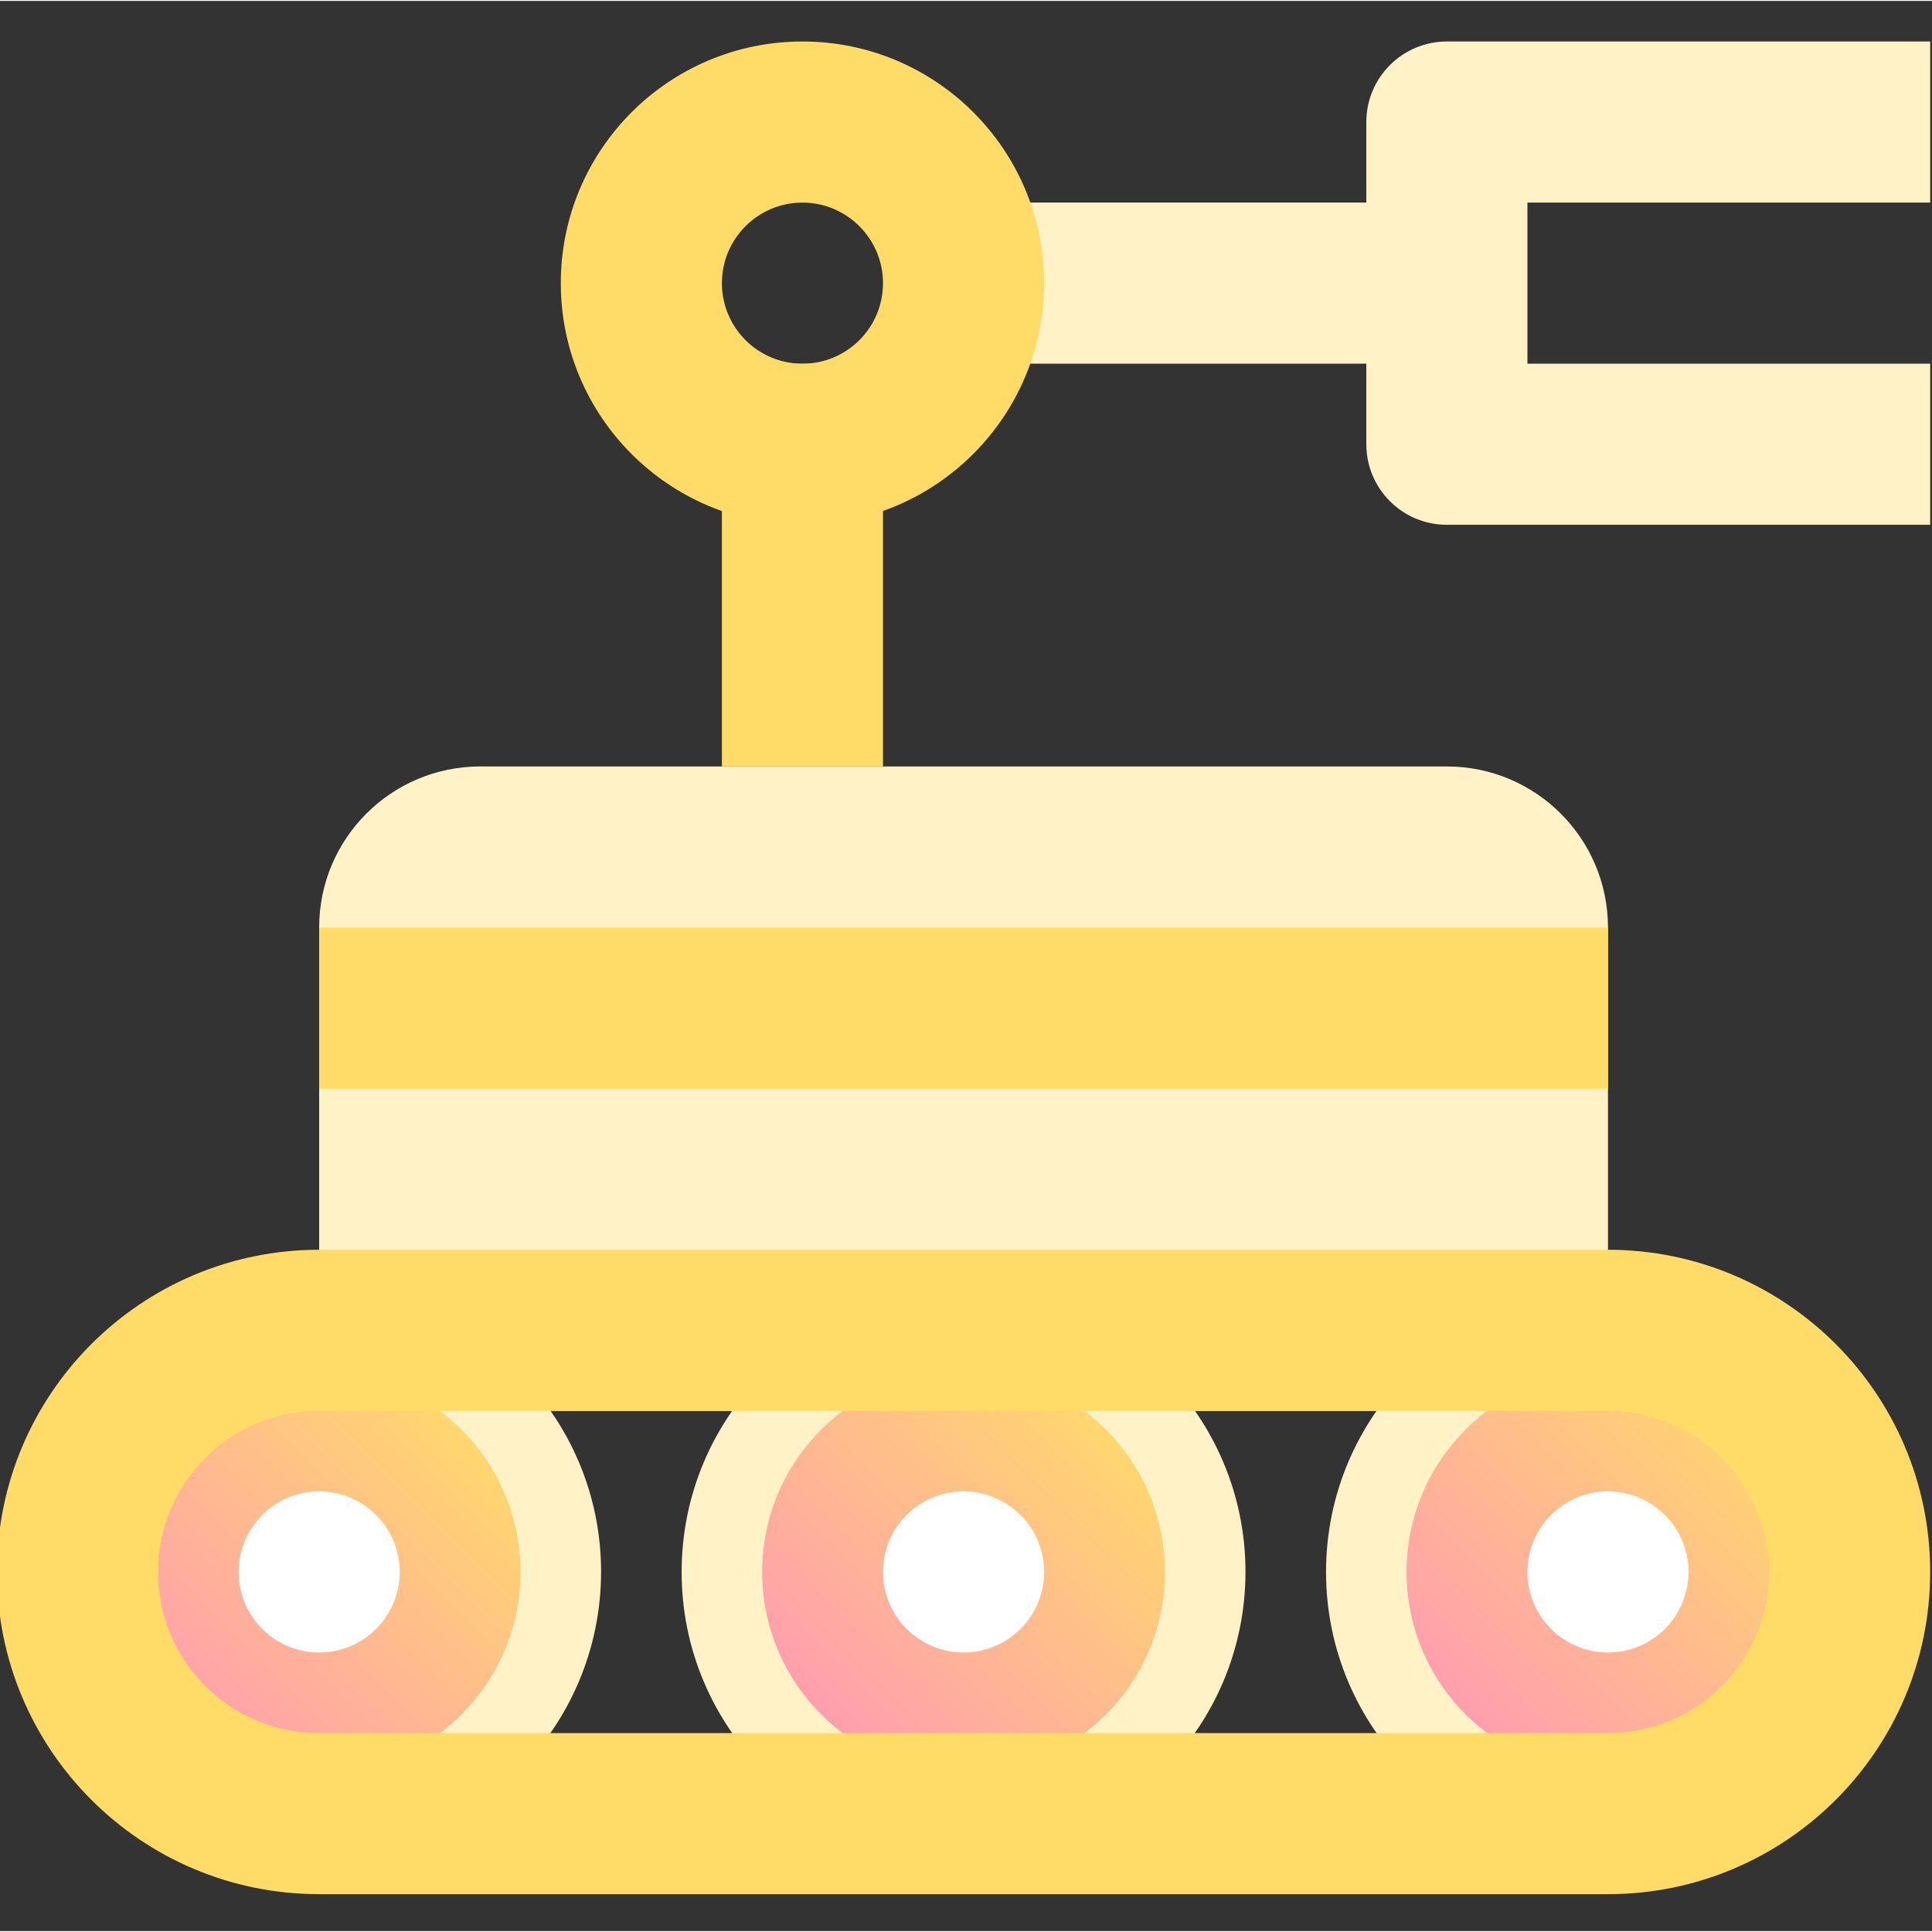 <svg xmlns="http://www.w3.org/2000/svg" height="633pt" version="1.1" viewBox="1 -13 633.6 633" width="633pt">
<rect x="1" y="-13" width="633.6" height="633" fill="#333333" stroke="none"/>
<defs>
<linearGradient gradientTransform="matrix(2.668,0,0,-2.668,-18.155,1804.265)" gradientUnits="userSpaceOnUse" id="linear0" x1="104.603" x2="146.605" y1="466.955" y2="508.957">
<stop offset="0" style="stop-color:rgb(100%,60%,70.98%);stop-opacity:1;" />
<stop offset="1" style="stop-color:rgb(100%,86.275%,40.784%);stop-opacity:1;" />
</linearGradient>
<linearGradient gradientTransform="matrix(2.668,0,0,-2.668,-18.155,1804.265)" gradientUnits="userSpaceOnUse" id="linear1" x1="25.403" x2="67.405" y1="466.955" y2="508.957">
<stop offset="0" style="stop-color:rgb(100%,60%,70.98%);stop-opacity:1;" />
<stop offset="1" style="stop-color:rgb(100%,86.275%,40.784%);stop-opacity:1;" />
</linearGradient>
<linearGradient gradientTransform="matrix(2.668,0,0,-2.668,-18.155,1804.265)" gradientUnits="userSpaceOnUse" id="linear2" x1="183.803" x2="225.805" y1="466.955" y2="508.957">
<stop offset="0" style="stop-color:rgb(100%,60%,70.98%);stop-opacity:1;" />
<stop offset="1" style="stop-color:rgb(100%,86.275%,40.784%);stop-opacity:1;" />
</linearGradient>
</defs>
<g id="surface1">
<path d="M 237.75 105.977 L 290.582 105.977 L 290.582 238.059 L 237.75 238.059 Z M 237.75 105.977 " style=" stroke:none;fill-rule:nonzero;fill:rgb(100%,86.275%,40.784%);fill-opacity:1;" />
<path d="M 634 53.141 L 634 0.309 L 475.5 0.309 C 460.91 0.309 449.086 12.137 449.086 26.727 L 449.086 53.141 L 317 53.141 L 317 105.977 L 449.086 105.977 L 449.086 132.391 C 449.086 146.98 460.91 158.809 475.5 158.809 L 634 158.809 L 634 105.977 L 501.918 105.977 L 501.918 53.141 Z M 634 53.141 " style=" stroke:none;fill-rule:nonzero;fill:rgb(100%,94.902%,77.647%);fill-opacity:1;" />
<path d="M 264.168 158.809 C 220.398 158.809 184.918 123.328 184.918 79.559 C 184.918 35.789 220.398 0.309 264.168 0.309 C 307.938 0.309 343.418 35.789 343.418 79.559 C 343.367 123.305 307.914 158.758 264.168 158.809 Z M 264.168 53.141 C 249.578 53.141 237.75 64.969 237.75 79.559 C 237.75 94.148 249.578 105.977 264.168 105.977 C 278.758 105.977 290.582 94.148 290.582 79.559 C 290.566 64.977 278.75 53.156 264.168 53.141 Z M 264.168 53.141 " style=" stroke:none;fill-rule:nonzero;fill:rgb(100%,86.275%,40.784%);fill-opacity:1;" />
<path d="M 475.5 238.059 L 158.5 238.059 C 129.32 238.059 105.668 261.711 105.668 290.891 L 105.668 422.977 C 105.668 437.566 117.496 449.391 132.082 449.391 L 501.918 449.391 C 516.508 449.391 528.336 437.566 528.336 422.977 L 528.336 290.891 C 528.336 261.711 504.68 238.059 475.5 238.059 Z M 475.5 238.059 " style=" stroke:none;fill-rule:nonzero;fill:rgb(100%,94.902%,77.647%);fill-opacity:1;" />
<path d="M 105.668 290.891 L 528.336 290.891 L 528.336 343.727 L 105.668 343.727 Z M 105.668 290.891 " style=" stroke:none;fill-rule:nonzero;fill:rgb(100%,86.275%,40.784%);fill-opacity:1;" />
<path d="M 396.25 502.227 C 396.25 545.992 360.77 581.477 317 581.477 C 273.23 581.477 237.75 545.992 237.75 502.227 C 237.75 458.457 273.23 422.977 317 422.977 C 360.77 422.977 396.25 458.457 396.25 502.227 Z M 396.25 502.227 " style=" stroke:none;fill-rule:nonzero;fill:url(#linear0);" />
<path d="M 317 594.684 C 265.938 594.684 224.543 553.289 224.543 502.227 C 224.543 451.16 265.938 409.766 317 409.766 C 368.062 409.766 409.457 451.16 409.457 502.227 C 409.402 553.266 368.039 594.629 317 594.684 Z M 317 436.184 C 280.527 436.184 250.957 465.75 250.957 502.227 C 250.957 538.699 280.527 568.27 317 568.27 C 353.473 568.27 383.043 538.699 383.043 502.227 C 383 465.77 353.457 436.227 317 436.184 Z M 317 436.184 " style=" stroke:none;fill-rule:nonzero;fill:rgb(100%,94.902%,77.647%);fill-opacity:1;" />
<path d="M 184.918 502.227 C 184.918 545.992 149.434 581.477 105.668 581.477 C 61.898 581.477 26.418 545.992 26.418 502.227 C 26.418 458.457 61.898 422.977 105.668 422.977 C 149.434 422.977 184.918 458.457 184.918 502.227 Z M 184.918 502.227 " style=" stroke:none;fill-rule:nonzero;fill:url(#linear1);" />
<path d="M 105.668 594.684 C 54.605 594.684 13.207 553.289 13.207 502.227 C 13.207 451.16 54.605 409.766 105.668 409.766 C 156.73 409.766 198.125 451.16 198.125 502.227 C 198.066 553.266 156.707 594.629 105.668 594.684 Z M 105.668 436.184 C 69.191 436.184 39.625 465.75 39.625 502.227 C 39.625 538.699 69.191 568.27 105.668 568.27 C 142.141 568.27 171.707 538.699 171.707 502.227 C 171.668 465.77 142.121 436.227 105.668 436.184 Z M 105.668 436.184 " style=" stroke:none;fill-rule:nonzero;fill:rgb(100%,94.902%,77.647%);fill-opacity:1;" />
<path d="M 607.586 502.227 C 607.586 545.992 572.102 581.477 528.336 581.477 C 484.566 581.477 449.086 545.992 449.086 502.227 C 449.086 458.457 484.566 422.977 528.336 422.977 C 572.102 422.977 607.586 458.457 607.586 502.227 Z M 607.586 502.227 " style=" stroke:none;fill-rule:nonzero;fill:url(#linear2);" />
<path d="M 528.336 594.684 C 477.27 594.684 435.875 553.289 435.875 502.227 C 435.875 451.16 477.27 409.766 528.336 409.766 C 579.398 409.766 620.793 451.16 620.793 502.227 C 620.734 553.266 579.375 594.629 528.336 594.684 Z M 528.336 436.184 C 491.859 436.184 462.293 465.75 462.293 502.227 C 462.293 538.699 491.859 568.27 528.336 568.27 C 564.809 568.27 594.375 538.699 594.375 502.227 C 594.332 465.77 564.789 436.227 528.336 436.184 Z M 528.336 436.184 " style=" stroke:none;fill-rule:nonzero;fill:rgb(100%,94.902%,77.647%);fill-opacity:1;" />
<path d="M 132.082 502.227 C 132.082 516.812 120.258 528.641 105.668 528.641 C 91.078 528.641 79.25 516.812 79.25 502.227 C 79.25 487.637 91.078 475.809 105.668 475.809 C 120.258 475.809 132.082 487.637 132.082 502.227 Z M 132.082 502.227 " style=" stroke:none;fill-rule:nonzero;fill:rgb(100%,100%,100%);fill-opacity:1;" />
<path d="M 343.418 502.227 C 343.418 516.812 331.59 528.641 317 528.641 C 302.41 528.641 290.582 516.812 290.582 502.227 C 290.582 487.637 302.41 475.809 317 475.809 C 331.59 475.809 343.418 487.637 343.418 502.227 Z M 343.418 502.227 " style=" stroke:none;fill-rule:nonzero;fill:rgb(100%,100%,100%);fill-opacity:1;" />
<path d="M 554.75 502.227 C 554.75 516.812 542.922 528.641 528.336 528.641 C 513.746 528.641 501.918 516.812 501.918 502.227 C 501.918 487.637 513.746 475.809 528.336 475.809 C 542.922 475.809 554.75 487.637 554.75 502.227 Z M 554.75 502.227 " style=" stroke:none;fill-rule:nonzero;fill:rgb(100%,100%,100%);fill-opacity:1;" />
<path d="M 528.336 607.891 L 105.668 607.891 C 47.309 607.891 0 560.582 0 502.227 C 0 443.867 47.309 396.559 105.668 396.559 L 528.336 396.559 C 586.691 396.559 634 443.867 634 502.227 C 634 560.582 586.691 607.891 528.336 607.891 Z M 105.668 449.391 C 76.488 449.391 52.832 473.047 52.832 502.227 C 52.832 531.406 76.488 555.059 105.668 555.059 L 528.336 555.059 C 557.512 555.059 581.168 531.406 581.168 502.227 C 581.168 473.047 557.512 449.391 528.336 449.391 Z M 105.668 449.391 " style=" stroke:none;fill-rule:nonzero;fill:rgb(100%,86.275%,40.784%);fill-opacity:1;" />
</g>
</svg>